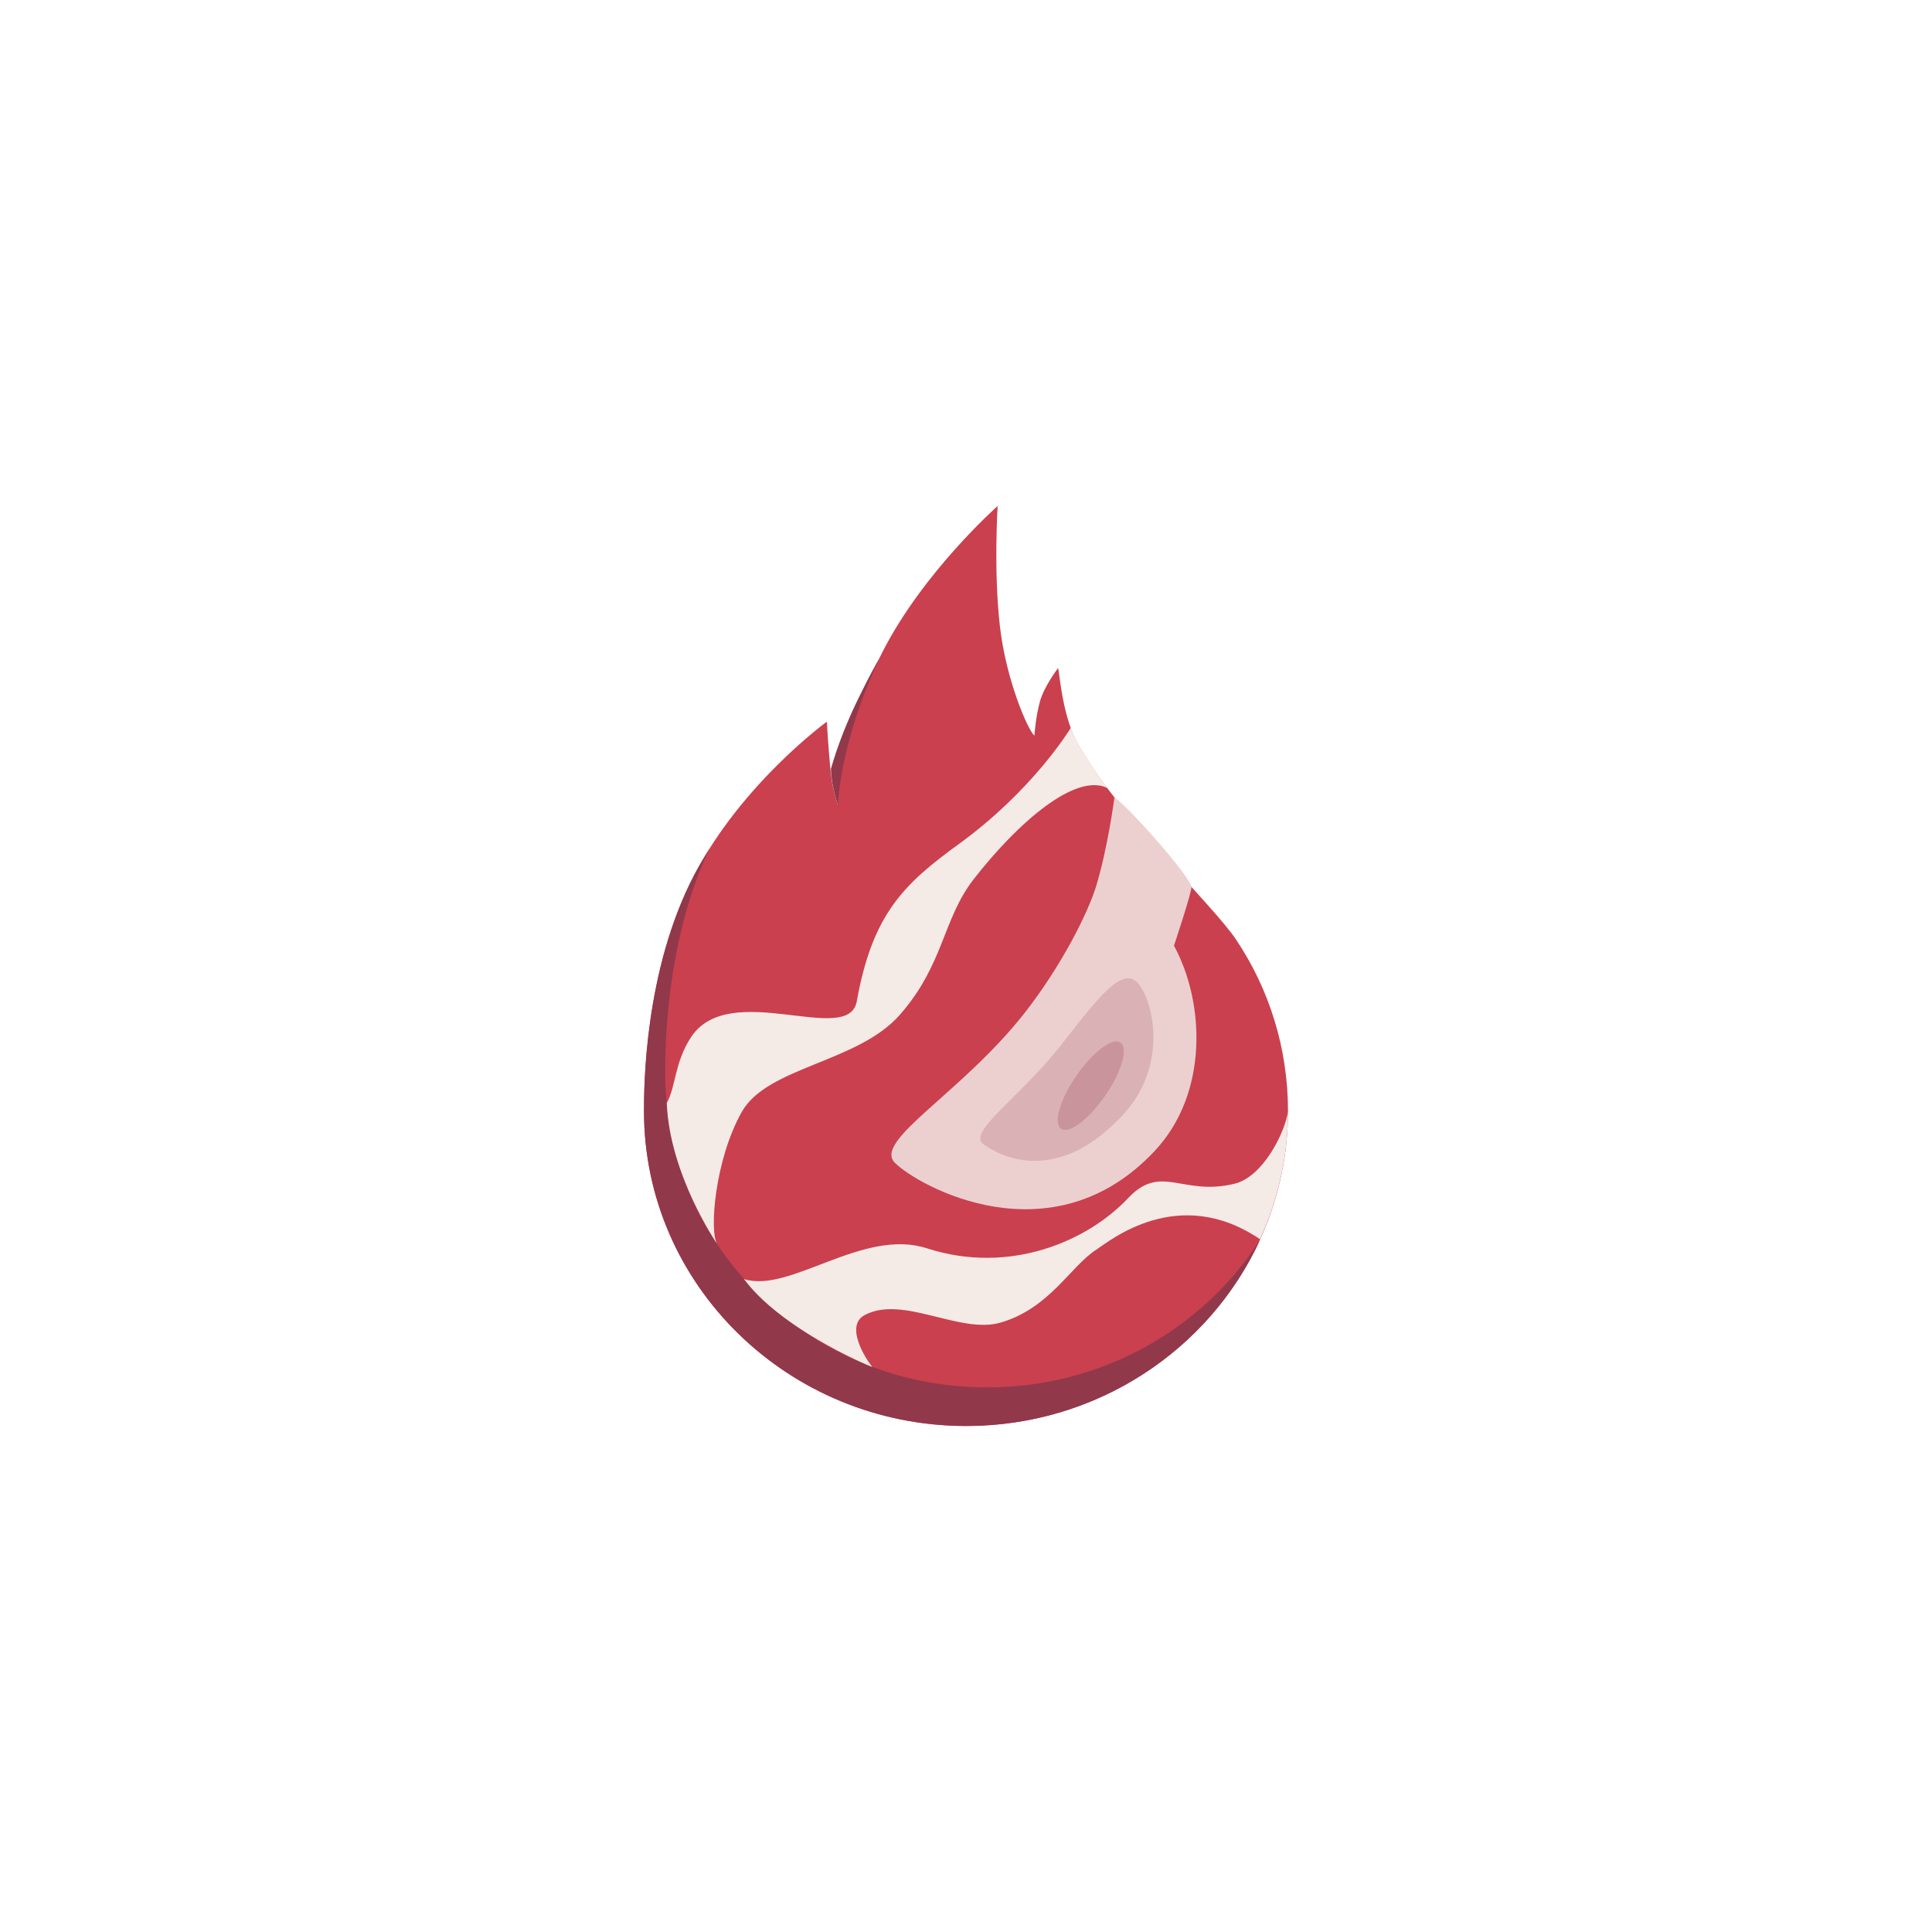 <svg width="42" height="42" viewBox="0 0 42 42" fill="none" xmlns="http://www.w3.org/2000/svg">
<g filter="url(#filter0_d_34_263)">
<rect x="4" y="3" width="34" height="34" rx="17" fill="white"/>
<path d="M28 23.155C28 26.933 24.864 30 20.997 30C17.136 29.993 14 26.933 14 23.155C14 22.661 14 20.109 15.097 18.015C16.14 16.02 17.976 14.688 17.976 14.688C17.976 14.688 18.003 15.273 18.071 15.886C18.105 16.175 18.213 16.5 18.213 16.5C18.22 15.971 18.409 14.702 19.181 13.179C20.076 11.424 21.688 10 21.688 10C21.688 10 21.599 11.403 21.735 12.594C21.864 13.772 22.351 14.885 22.487 14.991C22.487 14.991 22.514 14.582 22.609 14.244C22.703 13.913 22.995 13.532 22.995 13.532C23.022 13.412 23.056 14.477 23.415 15.139C24.255 16.676 26.381 18.685 26.876 19.433C27.587 20.497 28 21.78 28 23.155Z" fill="#CA404F"/>
<path d="M21.457 29.161C17.59 29.161 14.461 26.094 14.461 22.316C14.461 21.843 14.461 19.496 15.416 17.459C15.307 17.635 15.199 17.818 15.097 18.008C14 20.102 14 22.661 14 23.155C14 26.933 17.136 30 21.003 30C23.848 30 26.293 28.343 27.39 25.96C26.151 27.885 23.956 29.161 21.457 29.161Z" fill="#92384B"/>
<path d="M18.078 15.908C18.111 16.197 18.22 16.521 18.22 16.521C18.227 16.013 18.443 14.709 19.141 13.271C19.012 13.482 18.843 13.814 18.735 14.032C18.423 14.646 18.206 15.217 18.064 15.71C18.064 15.781 18.071 15.844 18.078 15.908Z" fill="#92384B"/>
<path d="M22.27 21.026C20.902 22.767 18.978 23.796 19.452 24.276C19.947 24.776 22.859 26.412 25.101 24.022C26.286 22.76 26.185 20.772 25.521 19.559C25.521 19.559 25.921 18.361 25.9 18.276C25.833 17.987 24.424 16.429 24.227 16.338C24.227 16.338 24.078 17.466 23.821 18.29C23.638 18.869 23.076 19.996 22.27 21.026Z" fill="#ECD0CF"/>
<path d="M23.062 21.724C22.182 22.845 21.03 23.606 21.369 23.867C21.715 24.128 22.954 24.797 24.397 23.253C25.48 22.104 25.02 20.575 24.681 20.321C24.336 20.06 23.801 20.779 23.062 21.724Z" fill="#DAB2B5"/>
<path d="M23.408 22.372C23.049 22.887 22.893 23.409 23.063 23.535C23.232 23.662 23.659 23.345 24.018 22.831C24.377 22.316 24.532 21.794 24.363 21.667C24.194 21.541 23.767 21.858 23.408 22.372Z" fill="#C9949C"/>
<path d="M23.422 15.139C23.367 15.041 23.32 14.935 23.279 14.822C23.218 14.921 22.419 16.204 20.848 17.346C19.642 18.22 18.965 18.876 18.626 20.765C18.45 21.766 15.863 20.271 15.023 21.547C14.664 22.09 14.691 22.633 14.495 22.979C14.556 24.544 15.592 26.045 15.592 26.045C15.416 25.784 15.538 24.212 16.127 23.169C16.689 22.182 18.653 22.104 19.568 21.054C20.523 19.961 20.489 18.988 21.166 18.114C22.128 16.881 23.381 15.788 24.079 16.133C23.821 15.795 23.591 15.457 23.422 15.139Z" fill="#F4EAE6"/>
<path d="M28 23.155C27.939 23.613 27.458 24.586 26.835 24.734C25.704 25.009 25.244 24.283 24.526 25.044C23.652 25.975 21.959 26.722 20.15 26.137C18.755 25.686 17.17 27.124 16.174 26.806C16.953 27.857 18.762 28.646 18.965 28.717C18.816 28.541 18.362 27.822 18.796 27.589C19.629 27.145 20.868 28.012 21.755 27.751C22.819 27.441 23.273 26.524 23.835 26.165C24.119 25.982 25.609 24.734 27.391 25.939C27.783 25.086 28 24.142 28 23.155Z" fill="#F4EAE6"/>
<rect x="5" y="4" width="32" height="32" rx="16" stroke="white" stroke-width="2"/>
</g>
<defs>
<filter id="filter0_d_34_263" x="0" y="0" width="42" height="42" filterUnits="userSpaceOnUse" color-interpolation-filters="sRGB">
<feFlood flood-opacity="0" result="BackgroundImageFix"/>
<feColorMatrix in="SourceAlpha" type="matrix" values="0 0 0 0 0 0 0 0 0 0 0 0 0 0 0 0 0 0 127 0" result="hardAlpha"/>
<feOffset dy="1"/>
<feGaussianBlur stdDeviation="2"/>
<feComposite in2="hardAlpha" operator="out"/>
<feColorMatrix type="matrix" values="0 0 0 0 0.558 0 0 0 0 0.558 0 0 0 0 0.558 0 0 0 0.15 0"/>
<feBlend mode="normal" in2="BackgroundImageFix" result="effect1_dropShadow_34_263"/>
<feBlend mode="normal" in="SourceGraphic" in2="effect1_dropShadow_34_263" result="shape"/>
</filter>
</defs>
</svg>
